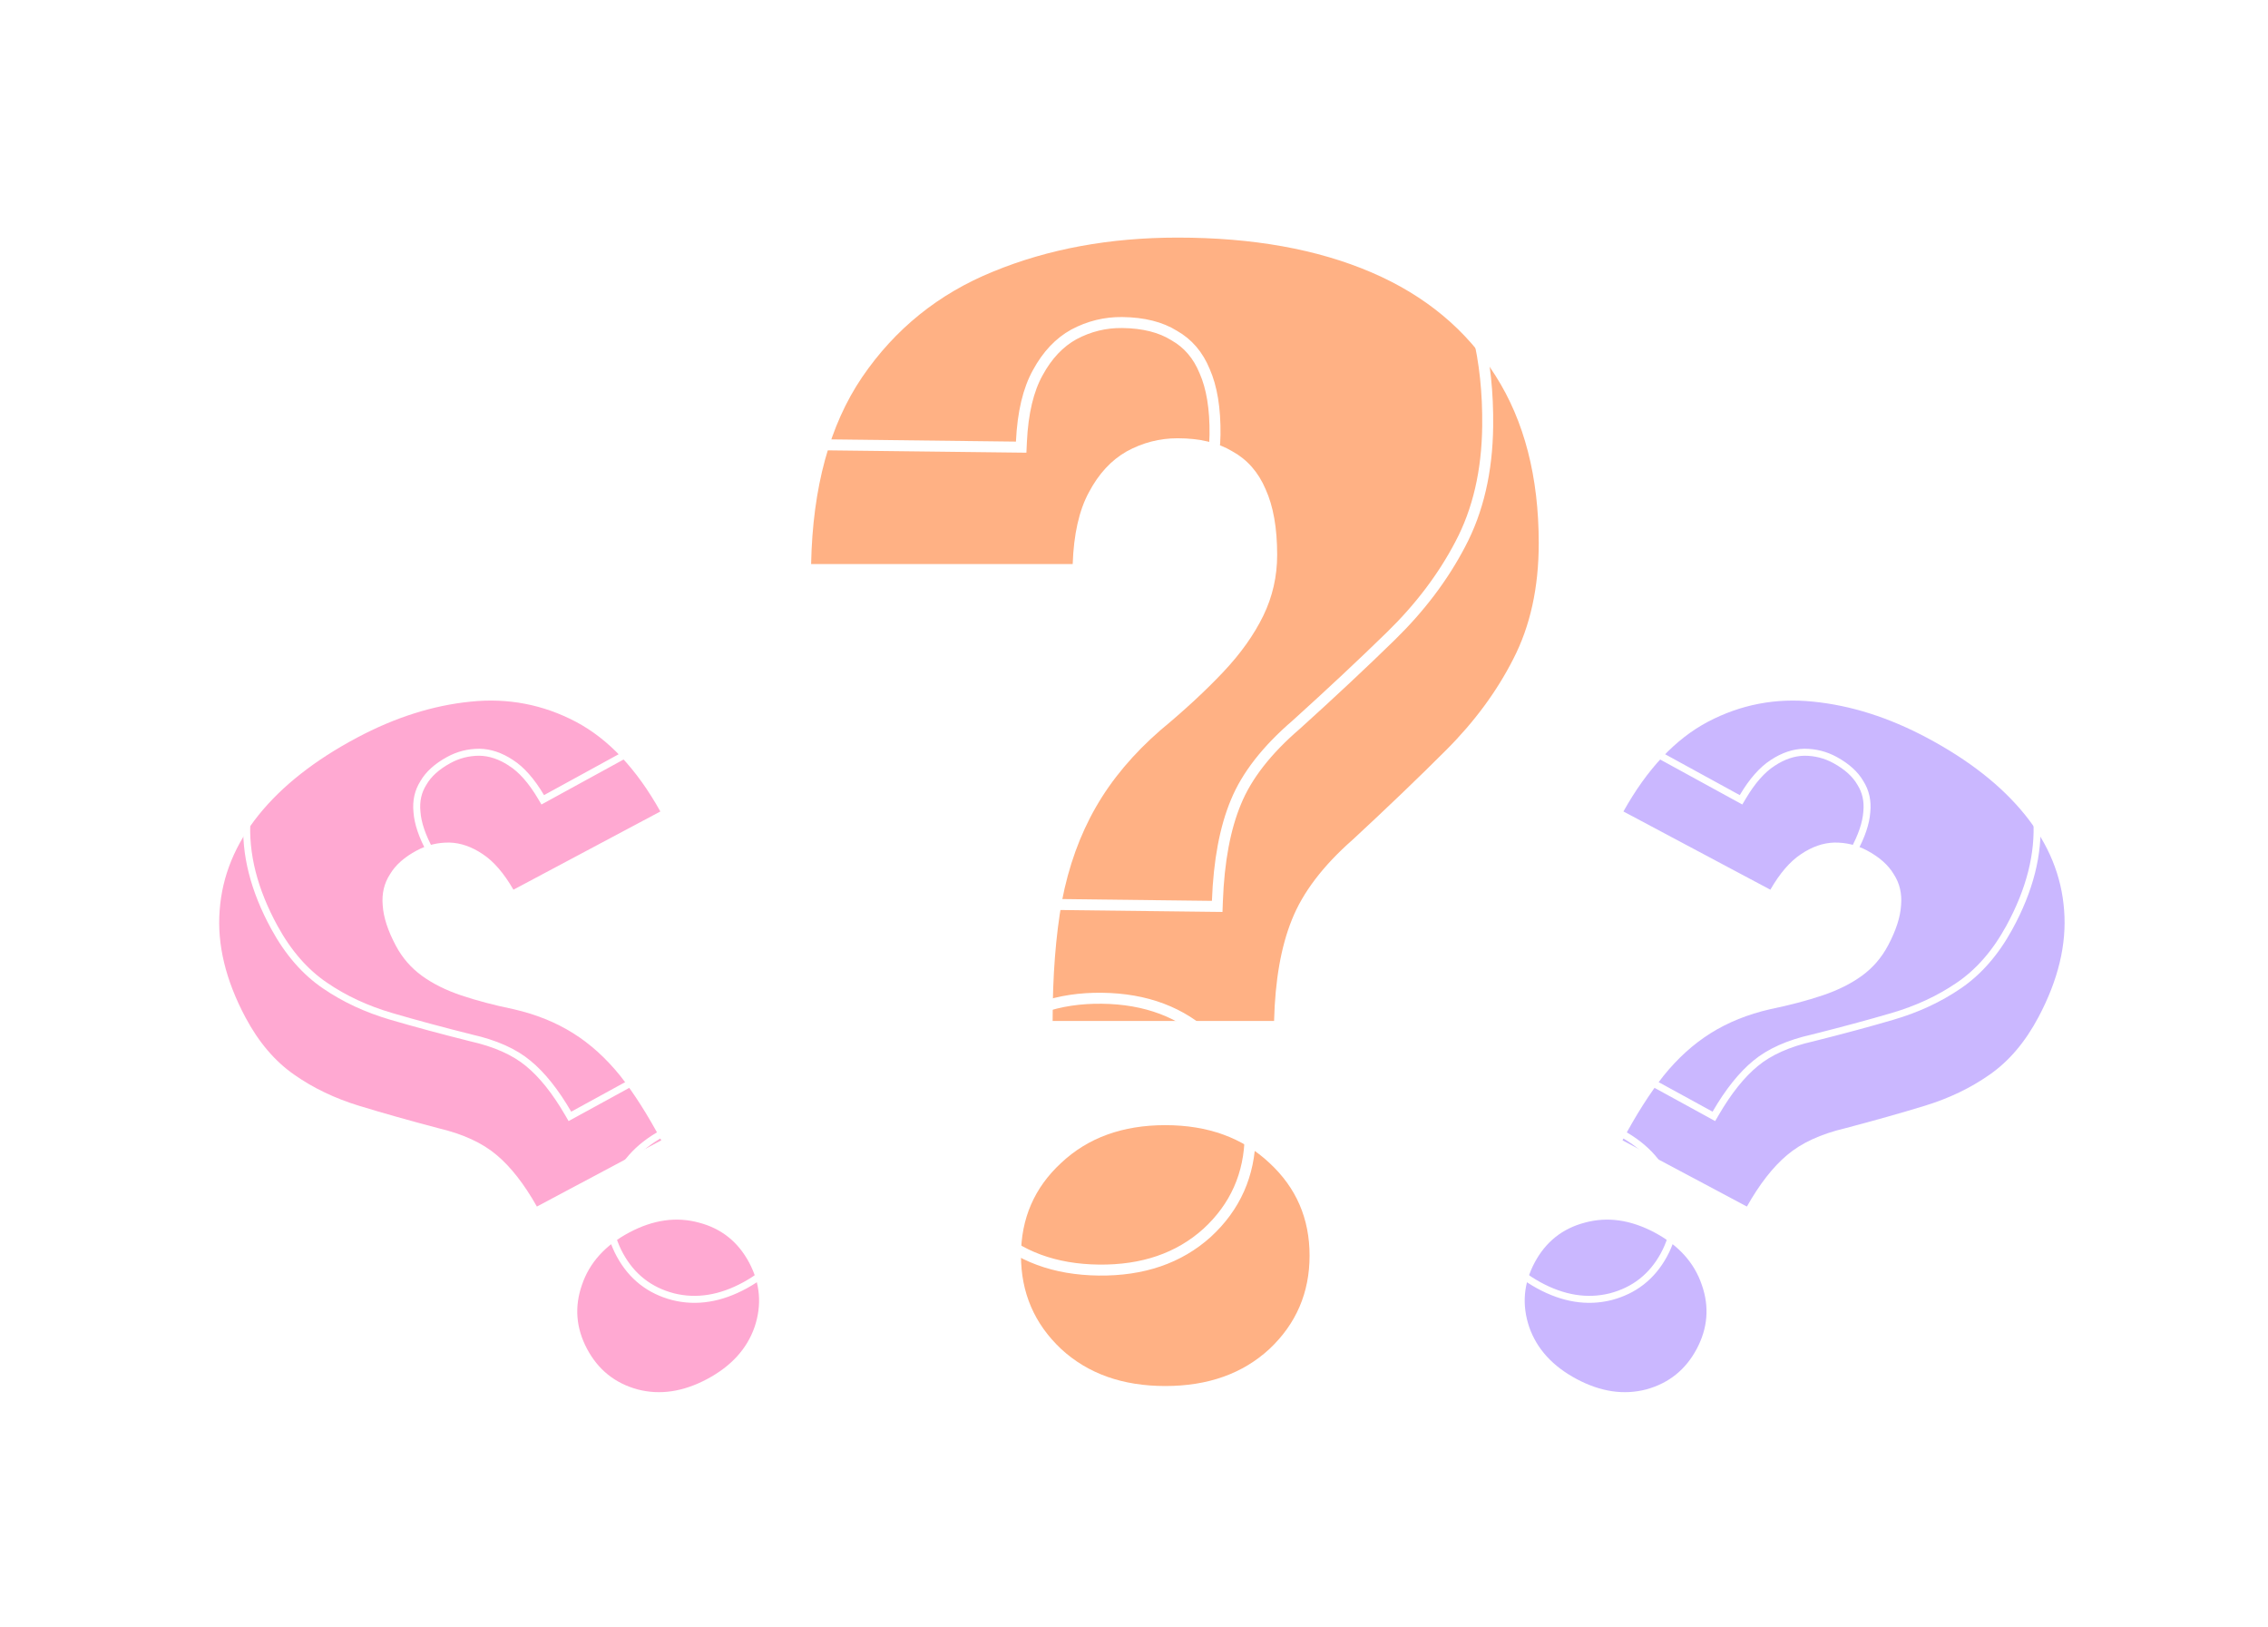 <svg width="375" height="269" viewBox="0 0 375 269" fill="none" xmlns="http://www.w3.org/2000/svg">
<g filter="url(#filter0_d_414_885)">
<path d="M210.661 149.24H174.046C174.046 141.755 174.556 135.163 175.577 129.465C176.682 123.681 178.554 118.493 181.19 113.9C183.827 109.307 187.399 105.055 191.907 101.142C195.905 97.825 199.349 94.635 202.241 91.574C205.133 88.512 207.344 85.407 208.875 82.26C210.406 79.113 211.172 75.754 211.172 72.181C211.172 67.759 210.534 64.144 209.258 61.337C208.067 58.53 206.238 56.447 203.772 55.086C201.39 53.64 198.371 52.917 194.714 52.917C191.737 52.917 188.93 53.64 186.293 55.086C183.742 56.532 181.658 58.786 180.042 61.847C178.426 64.824 177.533 68.779 177.363 73.712H134.113C134.368 61.039 137.175 50.748 142.534 42.838C147.977 34.843 155.207 29.017 164.222 25.36C173.323 21.617 183.487 19.746 194.714 19.746C207.132 19.746 217.806 21.66 226.736 25.487C235.667 29.315 242.514 35.013 247.277 42.583C252.04 50.068 254.421 59.296 254.421 70.268C254.421 77.582 253.018 83.961 250.211 89.405C247.489 94.763 243.79 99.781 239.112 104.459C234.519 109.052 229.373 113.985 223.674 119.258C218.741 123.596 215.382 128.019 213.596 132.527C211.809 136.95 210.831 142.521 210.661 149.24ZM168.815 188.024C168.815 181.9 171.026 176.797 175.449 172.714C179.872 168.547 185.613 166.463 192.672 166.463C199.732 166.463 205.473 168.547 209.896 172.714C214.319 176.797 216.53 181.9 216.53 188.024C216.53 194.148 214.319 199.294 209.896 203.461C205.473 207.544 199.732 209.585 192.672 209.585C185.613 209.585 179.872 207.544 175.449 203.461C171.026 199.294 168.815 194.148 168.815 188.024Z" fill="#FFB184"/>
</g>
<g filter="url(#filter1_d_414_885)">
<path d="M288.838 187.021L268.272 176.074C270.51 171.87 272.767 168.32 275.044 165.425C277.394 162.507 279.996 160.152 282.85 158.361C285.705 156.57 288.982 155.249 292.684 154.399C295.921 153.731 298.809 152.97 301.349 152.114C303.889 151.259 306.059 150.177 307.86 148.867C309.661 147.557 311.095 145.899 312.163 143.892C313.485 141.408 314.208 139.187 314.33 137.229C314.501 135.297 314.097 133.58 313.118 132.078C312.213 130.554 310.733 129.245 308.679 128.152C307.007 127.262 305.214 126.829 303.301 126.852C301.435 126.902 299.591 127.545 297.768 128.781C295.97 129.97 294.286 131.924 292.716 134.644L268.424 121.714C272.356 114.672 277.009 109.731 282.384 106.89C287.832 104.027 293.634 102.916 299.792 103.557C306.022 104.176 312.29 106.164 318.596 109.521C325.571 113.233 330.994 117.499 334.866 122.319C338.738 127.139 340.879 132.387 341.291 138.062C341.729 143.69 340.308 149.586 337.027 155.748C334.84 159.857 332.145 163.02 328.941 165.238C325.81 167.434 322.232 169.147 318.206 170.375C314.253 171.582 309.888 172.814 305.11 174.072C301.043 175.034 297.834 176.514 295.483 178.511C293.157 180.462 290.942 183.298 288.838 187.021ZM253.738 196.294C255.569 192.855 258.337 190.649 262.042 189.679C265.772 188.66 269.619 189.206 273.584 191.317C277.55 193.428 280.151 196.314 281.389 199.978C282.653 203.593 282.369 207.12 280.538 210.56C278.707 214 275.927 216.229 272.197 217.247C268.492 218.218 264.657 217.648 260.692 215.537C256.727 213.427 254.113 210.564 252.849 206.948C251.611 203.285 251.907 199.734 253.738 196.294Z" fill="#CAB7FF"/>
</g>
<g filter="url(#filter2_d_414_885)">
<path d="M88.772 187.021L109.338 176.074C107.1 171.87 104.842 168.32 102.565 165.425C100.215 162.507 97.613 160.152 94.759 158.361C91.905 156.57 88.627 155.249 84.925 154.399C81.688 153.731 78.8 152.97 76.26 152.114C73.721 151.259 71.55 150.177 69.75 148.867C67.949 147.557 66.514 145.899 65.446 143.892C64.124 141.408 63.402 139.187 63.279 137.229C63.109 135.297 63.513 133.58 64.491 132.078C65.397 130.554 66.876 129.245 68.931 128.152C70.603 127.262 72.395 126.829 74.308 126.852C76.174 126.902 78.018 127.545 79.841 128.781C81.639 129.97 83.323 131.924 84.894 134.644L109.186 121.714C105.253 114.672 100.6 109.731 95.225 106.89C89.778 104.027 83.975 102.916 77.818 103.557C71.587 104.176 65.319 106.164 59.013 109.521C52.038 113.233 46.615 117.499 42.744 122.319C38.872 127.139 36.73 132.387 36.318 138.062C35.88 143.69 37.302 149.586 40.582 155.748C42.769 159.857 45.465 163.02 48.668 165.238C51.799 167.434 55.378 169.147 59.404 170.375C63.356 171.582 67.722 172.814 72.499 174.072C76.567 175.034 79.776 176.514 82.127 178.511C84.452 180.462 86.667 183.298 88.772 187.021ZM123.871 196.294C122.04 192.855 119.273 190.649 115.568 189.679C111.838 188.66 107.99 189.206 104.025 191.317C100.06 193.428 97.458 196.314 96.22 199.978C94.957 203.593 95.24 207.12 97.071 210.56C98.902 214 101.683 216.229 105.413 217.247C109.117 218.218 112.952 217.648 116.917 215.537C120.883 213.427 123.497 210.564 124.76 206.948C125.998 203.285 125.702 199.734 123.871 196.294Z" fill="#FFA9D2"/>
</g>
<path d="M200.373 149.821L201.257 149.831L201.29 148.947C201.537 142.298 202.569 136.855 204.352 132.586L204.354 132.58C206.123 128.265 209.429 123.994 214.341 119.776L214.349 119.769L214.358 119.761C220.125 114.549 225.338 109.669 229.994 105.121C234.788 100.439 238.606 95.39 241.439 89.972C244.389 84.413 245.892 77.904 245.98 70.474C246.111 59.373 243.811 49.938 239.028 42.221C234.25 34.425 227.322 28.53 218.285 24.53C209.261 20.536 198.483 18.481 185.976 18.334C174.649 18.2 164.345 19.966 155.077 23.65C145.854 27.266 138.413 33.118 132.772 41.196L132.771 41.197C127.192 49.227 124.234 59.671 123.825 72.459L123.796 73.384L124.721 73.395L167.968 73.906L168.845 73.916L168.885 73.04C169.11 68.191 170.032 64.4 171.59 61.608L171.59 61.608L171.595 61.599C173.178 58.683 175.172 56.594 177.561 55.276C180.08 53.934 182.743 53.283 185.563 53.316C189.105 53.358 191.94 54.092 194.126 55.455L194.142 55.465L194.158 55.474C196.417 56.755 198.091 58.696 199.178 61.345L199.183 61.356L199.187 61.366C200.36 64.029 200.947 67.511 200.896 71.856C200.855 75.293 200.082 78.508 198.577 81.511C197.058 84.543 194.868 87.547 191.992 90.521C189.095 93.517 185.641 96.641 181.627 99.893L181.619 99.899L181.612 99.906C176.99 103.822 173.299 108.108 170.55 112.768C167.803 117.425 165.837 122.687 164.646 128.545L164.646 128.545L164.644 128.555C163.543 134.307 162.952 140.947 162.863 148.471L162.853 149.378L163.76 149.389L200.373 149.821ZM164.286 171.3C159.626 175.503 157.25 180.821 157.175 187.191C157.1 193.562 159.349 198.974 163.904 203.369L163.911 203.375C168.479 207.693 174.428 209.864 181.673 209.949C188.918 210.035 194.917 208.005 199.585 203.796L199.592 203.79C204.25 199.504 206.626 194.146 206.701 187.775C206.776 181.405 204.527 176.033 199.968 171.722C195.402 167.318 189.452 165.102 182.203 165.016C174.955 164.931 168.954 167.005 164.286 171.3Z" stroke="white" stroke-width="1.814"/>
<path d="M282.885 184.272L283.378 184.542L283.661 184.055C285.788 180.395 287.995 177.646 290.272 175.781L290.275 175.779C292.559 173.884 295.693 172.473 299.713 171.573L299.72 171.571L299.727 171.569C304.525 170.366 308.911 169.184 312.886 168.021C316.979 166.825 320.633 165.131 323.844 162.935C327.163 160.694 329.953 157.487 332.224 153.341C335.616 147.144 337.146 141.157 336.766 135.392C336.413 129.585 334.285 124.203 330.405 119.255C326.531 114.314 321.091 109.937 314.11 106.115C307.788 102.653 301.472 100.565 295.165 99.863C288.904 99.136 282.975 100.199 277.392 103.049L277.391 103.05C271.856 105.892 267.073 110.873 263.02 117.934L262.726 118.445L263.243 118.728L287.381 131.944L287.87 132.212L288.155 131.732C289.731 129.076 291.382 127.222 293.092 126.12L293.092 126.12L293.097 126.116C294.859 124.952 296.603 124.375 298.339 124.349C300.155 124.348 301.845 124.778 303.419 125.64C305.396 126.723 306.769 127.983 307.589 129.401L307.595 129.412L307.602 129.422C308.487 130.817 308.847 132.407 308.666 134.22L308.665 134.228L308.665 134.235C308.527 136.081 307.816 138.212 306.488 140.638C305.438 142.556 304.042 144.13 302.299 145.367C300.539 146.616 298.412 147.649 295.907 148.459C293.384 149.276 290.51 149.998 287.283 150.624L287.283 150.624L287.271 150.627C283.504 151.445 280.149 152.748 277.212 154.544C274.277 156.338 271.6 158.706 269.179 161.64L269.175 161.645C266.837 164.547 264.519 168.1 262.22 172.299L261.943 172.805L262.449 173.083L282.885 184.272ZM256.193 185.547C252.32 186.514 249.396 188.791 247.449 192.346C245.502 195.902 245.147 199.614 246.392 203.445L246.393 203.45C247.668 207.241 250.361 210.239 254.404 212.453C258.448 214.668 262.424 215.321 266.305 214.353L266.311 214.351C270.208 213.336 273.145 211.038 275.092 207.482C277.038 203.926 277.381 200.237 276.109 196.452C274.862 192.613 272.182 189.59 268.136 187.374C264.091 185.159 260.1 184.53 256.193 185.547Z" stroke="white" stroke-width="1.155"/>
<path d="M94.725 184.272L94.231 184.542L93.948 184.055C91.822 180.395 89.615 177.646 87.337 175.781L87.334 175.779C85.05 173.884 81.916 172.473 77.897 171.573L77.89 171.571L77.882 171.569C73.085 170.366 68.698 169.184 64.723 168.021C60.631 166.825 56.977 165.131 53.766 162.935C50.447 160.694 47.656 157.487 45.386 153.341C41.993 147.144 40.464 141.157 40.843 135.392C41.197 129.585 43.325 124.203 47.205 119.255C51.079 114.314 56.518 109.937 63.499 106.115C69.821 102.653 76.137 100.565 82.444 99.863C88.705 99.136 94.635 100.199 100.217 103.049L100.219 103.05C105.753 105.892 110.537 110.873 114.59 117.934L114.883 118.445L114.366 118.728L90.228 131.944L89.739 132.212L89.455 131.732C87.879 129.076 86.228 127.222 84.518 126.12L84.517 126.12L84.512 126.116C82.751 124.952 81.006 124.375 79.27 124.349C77.455 124.348 75.764 124.778 74.19 125.64C72.213 126.723 70.84 127.983 70.02 129.401L70.014 129.412L70.008 129.422C69.122 130.817 68.762 132.407 68.943 134.22L68.944 134.228L68.945 134.235C69.082 136.081 69.793 138.212 71.121 140.638C72.172 142.556 73.567 144.13 75.31 145.367C77.07 146.616 79.198 147.649 81.703 148.459C84.226 149.276 87.1 149.998 90.326 150.624L90.326 150.624L90.339 150.627C94.105 151.445 97.46 152.748 100.397 154.544C103.333 156.338 106.01 158.706 108.431 161.64L108.435 161.645C110.772 164.547 113.09 168.1 115.389 172.299L115.666 172.805L115.16 173.083L94.725 184.272ZM121.416 185.547C125.29 186.514 128.214 188.791 130.16 192.346C132.107 195.902 132.462 199.614 131.218 203.445L131.216 203.45C129.941 207.241 127.249 210.239 123.205 212.453C119.161 214.668 115.185 215.321 111.304 214.353L111.299 214.351C107.401 213.336 104.465 211.038 102.518 207.482C100.571 203.926 100.228 200.237 101.5 196.452C102.748 192.613 105.427 189.59 109.473 187.374C113.519 185.159 117.51 184.53 121.416 185.547Z" stroke="white" stroke-width="1.155"/>
<path d="M386 72C376.167 78 351.7 84.6 332.5 63C308.5 36 298.5 16 264 11" stroke="white" stroke-linecap="round"/>
<path d="M-27 210.5C-13.667 204.5 18.4 197.8 40 219C67 245.5 83 261 116 251" stroke="white" stroke-linecap="round"/>
<circle cx="50.5" cy="28.5" r="12" stroke="white"/>
<circle cx="289.5" cy="233.5" r="3" stroke="white"/>
<defs>
<filter id="filter0_d_414_885" x="95.053" y="0.216" width="198.429" height="267.96" filterUnits="userSpaceOnUse" color-interpolation-filters="sRGB">
<feFlood flood-opacity="0" result="BackgroundImageFix"/>
<feColorMatrix in="SourceAlpha" type="matrix" values="0 0 0 0 0 0 0 0 0 0 0 0 0 0 0 0 0 0 127 0" result="hardAlpha"/>
<feOffset dy="19.53"/>
<feGaussianBlur stdDeviation="19.53"/>
<feComposite in2="hardAlpha" operator="out"/>
<feColorMatrix type="matrix" values="0 0 0 0 0.21 0 0 0 0 0.063 0 0 0 0 0.65 0 0 0 0.4 0"/>
<feBlend mode="normal" in2="BackgroundImageFix" result="effect1_dropShadow_414_885"/>
<feBlend mode="normal" in="SourceGraphic" in2="effect1_dropShadow_414_885" result="shape"/>
</filter>
<filter id="filter1_d_414_885" x="227.246" y="90.954" width="138.977" height="164.032" filterUnits="userSpaceOnUse" color-interpolation-filters="sRGB">
<feFlood flood-opacity="0" result="BackgroundImageFix"/>
<feColorMatrix in="SourceAlpha" type="matrix" values="0 0 0 0 0 0 0 0 0 0 0 0 0 0 0 0 0 0 127 0" result="hardAlpha"/>
<feOffset dy="12.427"/>
<feGaussianBlur stdDeviation="12.427"/>
<feComposite in2="hardAlpha" operator="out"/>
<feColorMatrix type="matrix" values="0 0 0 0 0.21 0 0 0 0 0.063 0 0 0 0 0.65 0 0 0 0.4 0"/>
<feBlend mode="normal" in2="BackgroundImageFix" result="effect1_dropShadow_414_885"/>
<feBlend mode="normal" in="SourceGraphic" in2="effect1_dropShadow_414_885" result="shape"/>
</filter>
<filter id="filter2_d_414_885" x="11.387" y="90.954" width="138.977" height="164.032" filterUnits="userSpaceOnUse" color-interpolation-filters="sRGB">
<feFlood flood-opacity="0" result="BackgroundImageFix"/>
<feColorMatrix in="SourceAlpha" type="matrix" values="0 0 0 0 0 0 0 0 0 0 0 0 0 0 0 0 0 0 127 0" result="hardAlpha"/>
<feOffset dy="12.427"/>
<feGaussianBlur stdDeviation="12.427"/>
<feComposite in2="hardAlpha" operator="out"/>
<feColorMatrix type="matrix" values="0 0 0 0 0.21 0 0 0 0 0.063 0 0 0 0 0.65 0 0 0 0.4 0"/>
<feBlend mode="normal" in2="BackgroundImageFix" result="effect1_dropShadow_414_885"/>
<feBlend mode="normal" in="SourceGraphic" in2="effect1_dropShadow_414_885" result="shape"/>
</filter>
</defs>
</svg>
